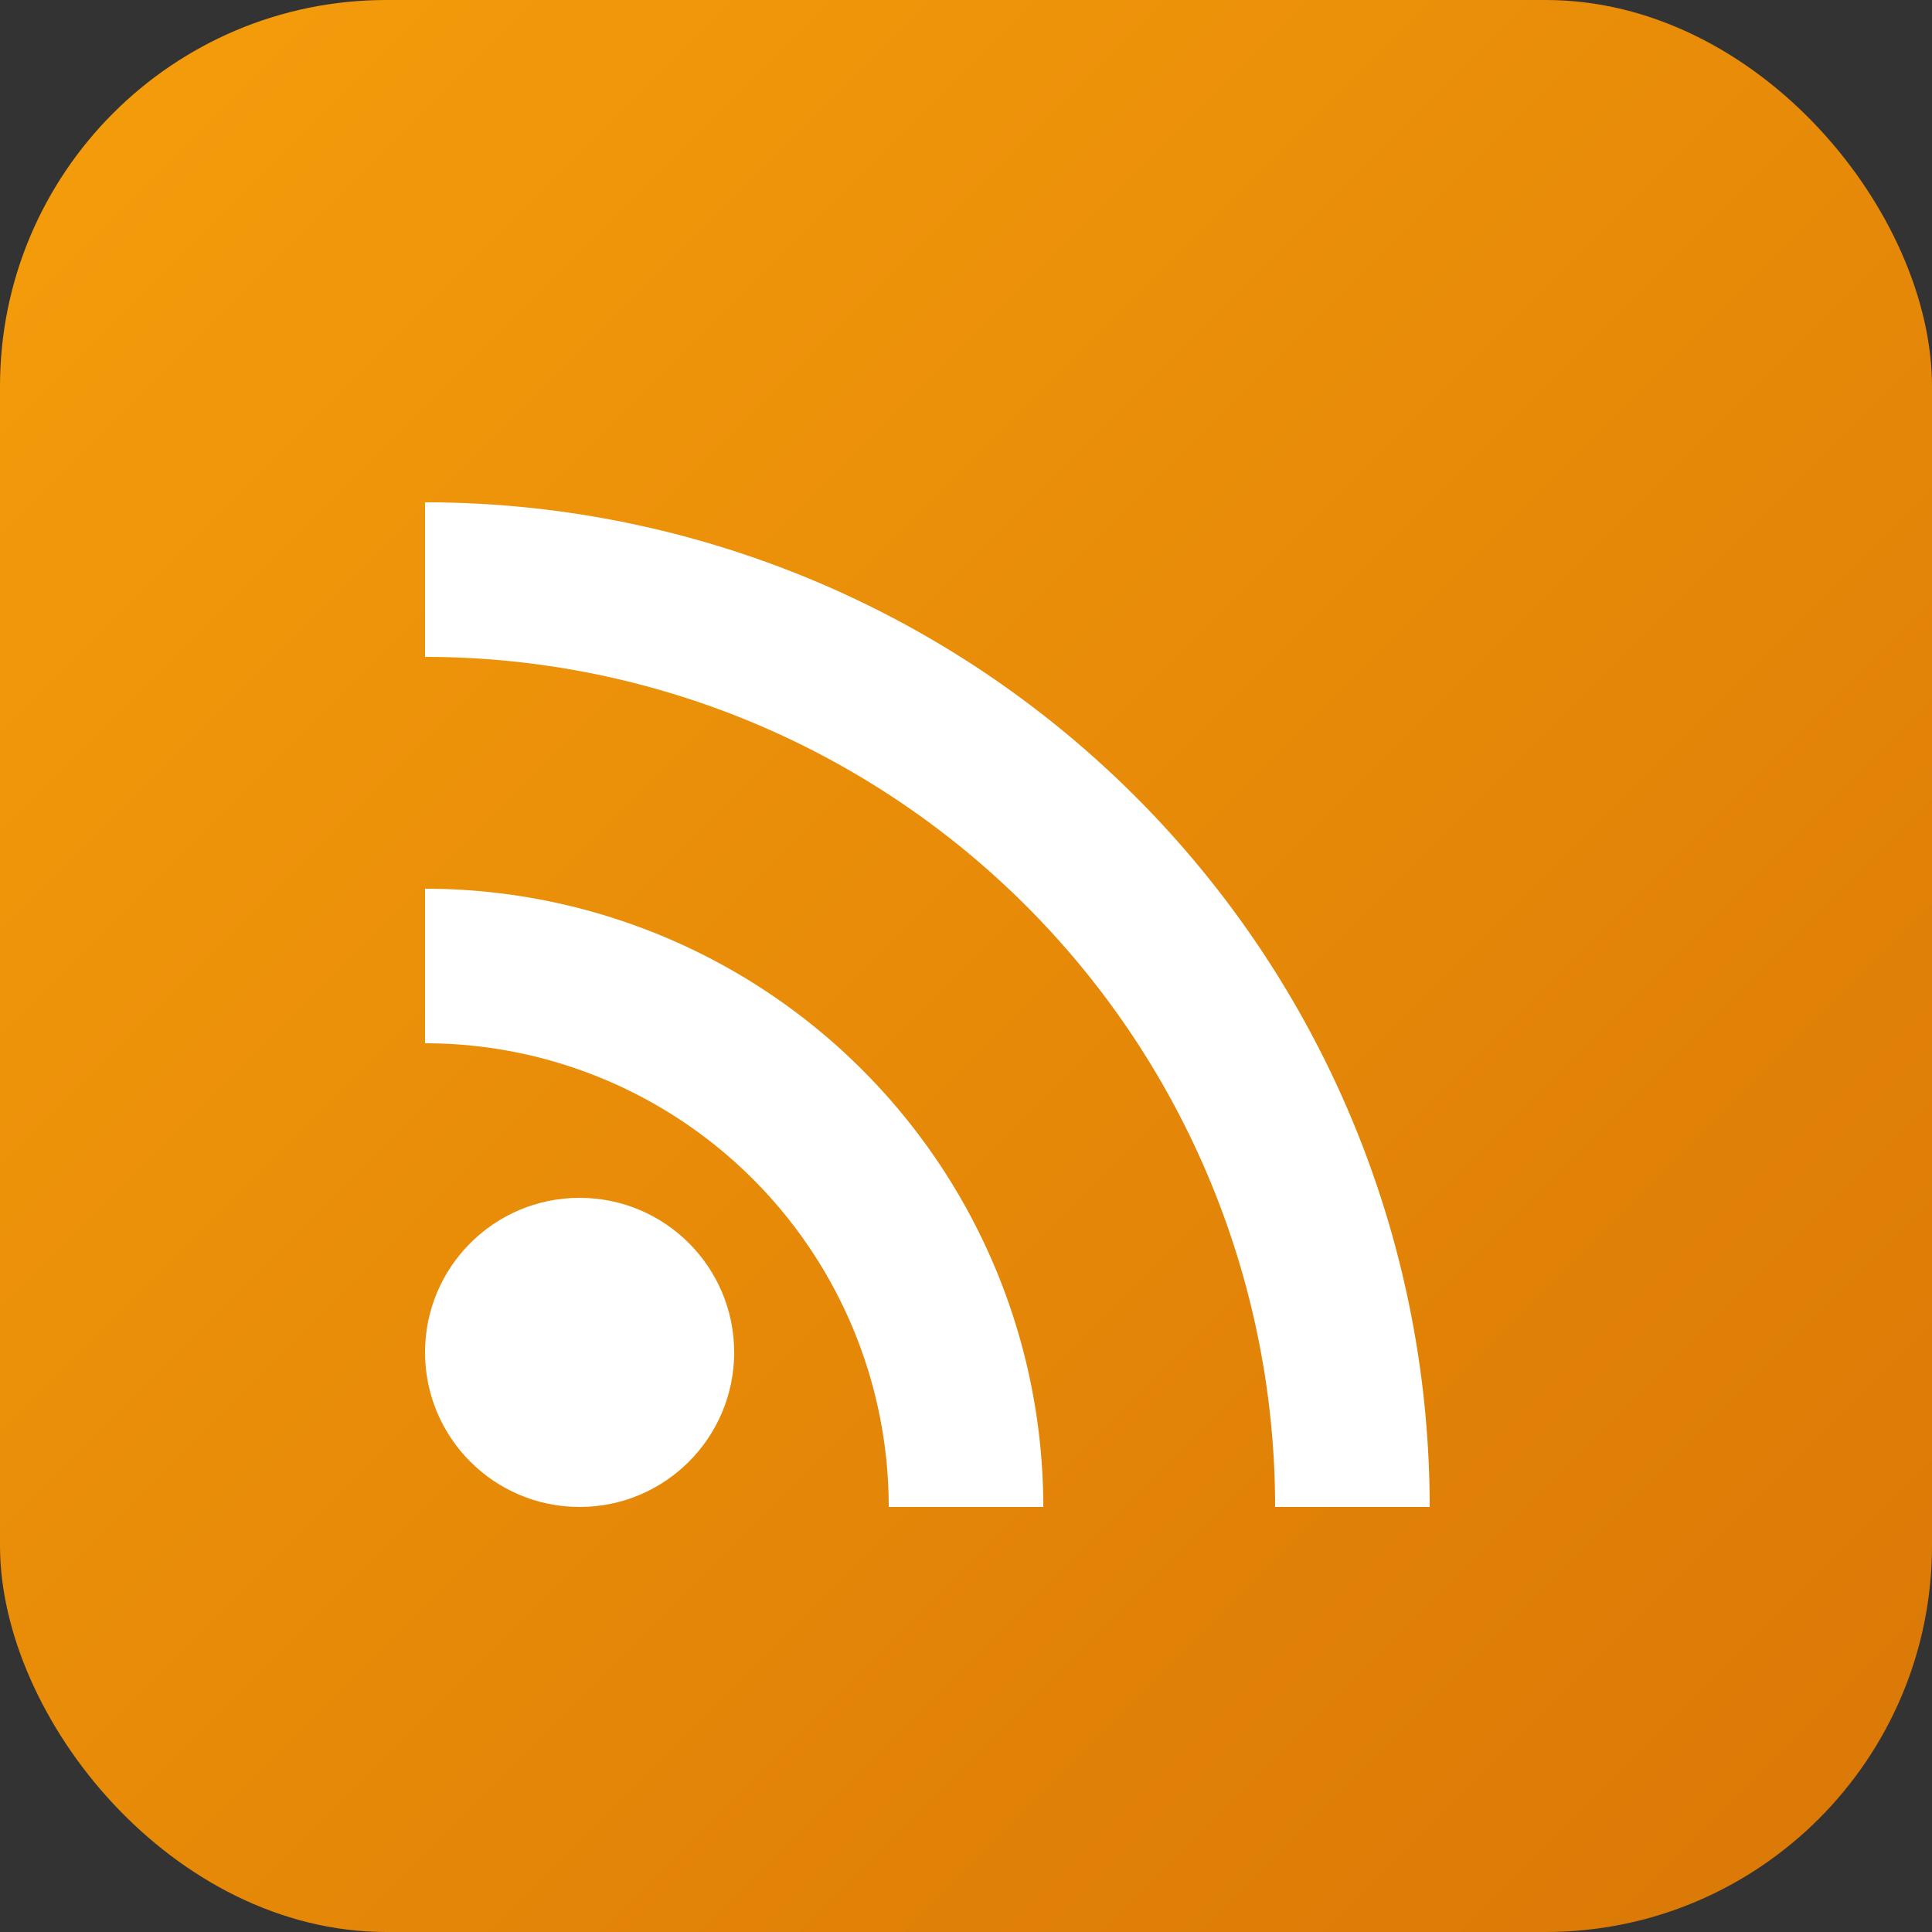 <svg xmlns="http://www.w3.org/2000/svg" viewBox="0 0 100 100">
  <rect x="0" y="0" width="100" height="100" fill="#333333" stroke="none"/>
  <defs>
    <linearGradient id="grad1" x1="0%" y1="0%" x2="100%" y2="100%">
      <stop offset="0%" style="stop-color:#f59e0b;stop-opacity:1" />
      <stop offset="100%" style="stop-color:#d97706;stop-opacity:1" />
    </linearGradient>
  </defs>
  <rect width="100" height="100" rx="20" ry="20" fill="url(#grad1)" />
  <circle cx="30" cy="70" r="8" fill="white" />
  <path d="M50,78 A28,28 0 0,0 22,50" stroke="white" stroke-width="8" fill="none" />
  <path d="M70,78 A48,48 0 0,0 22,30" stroke="white" stroke-width="8" fill="none" />
</svg>